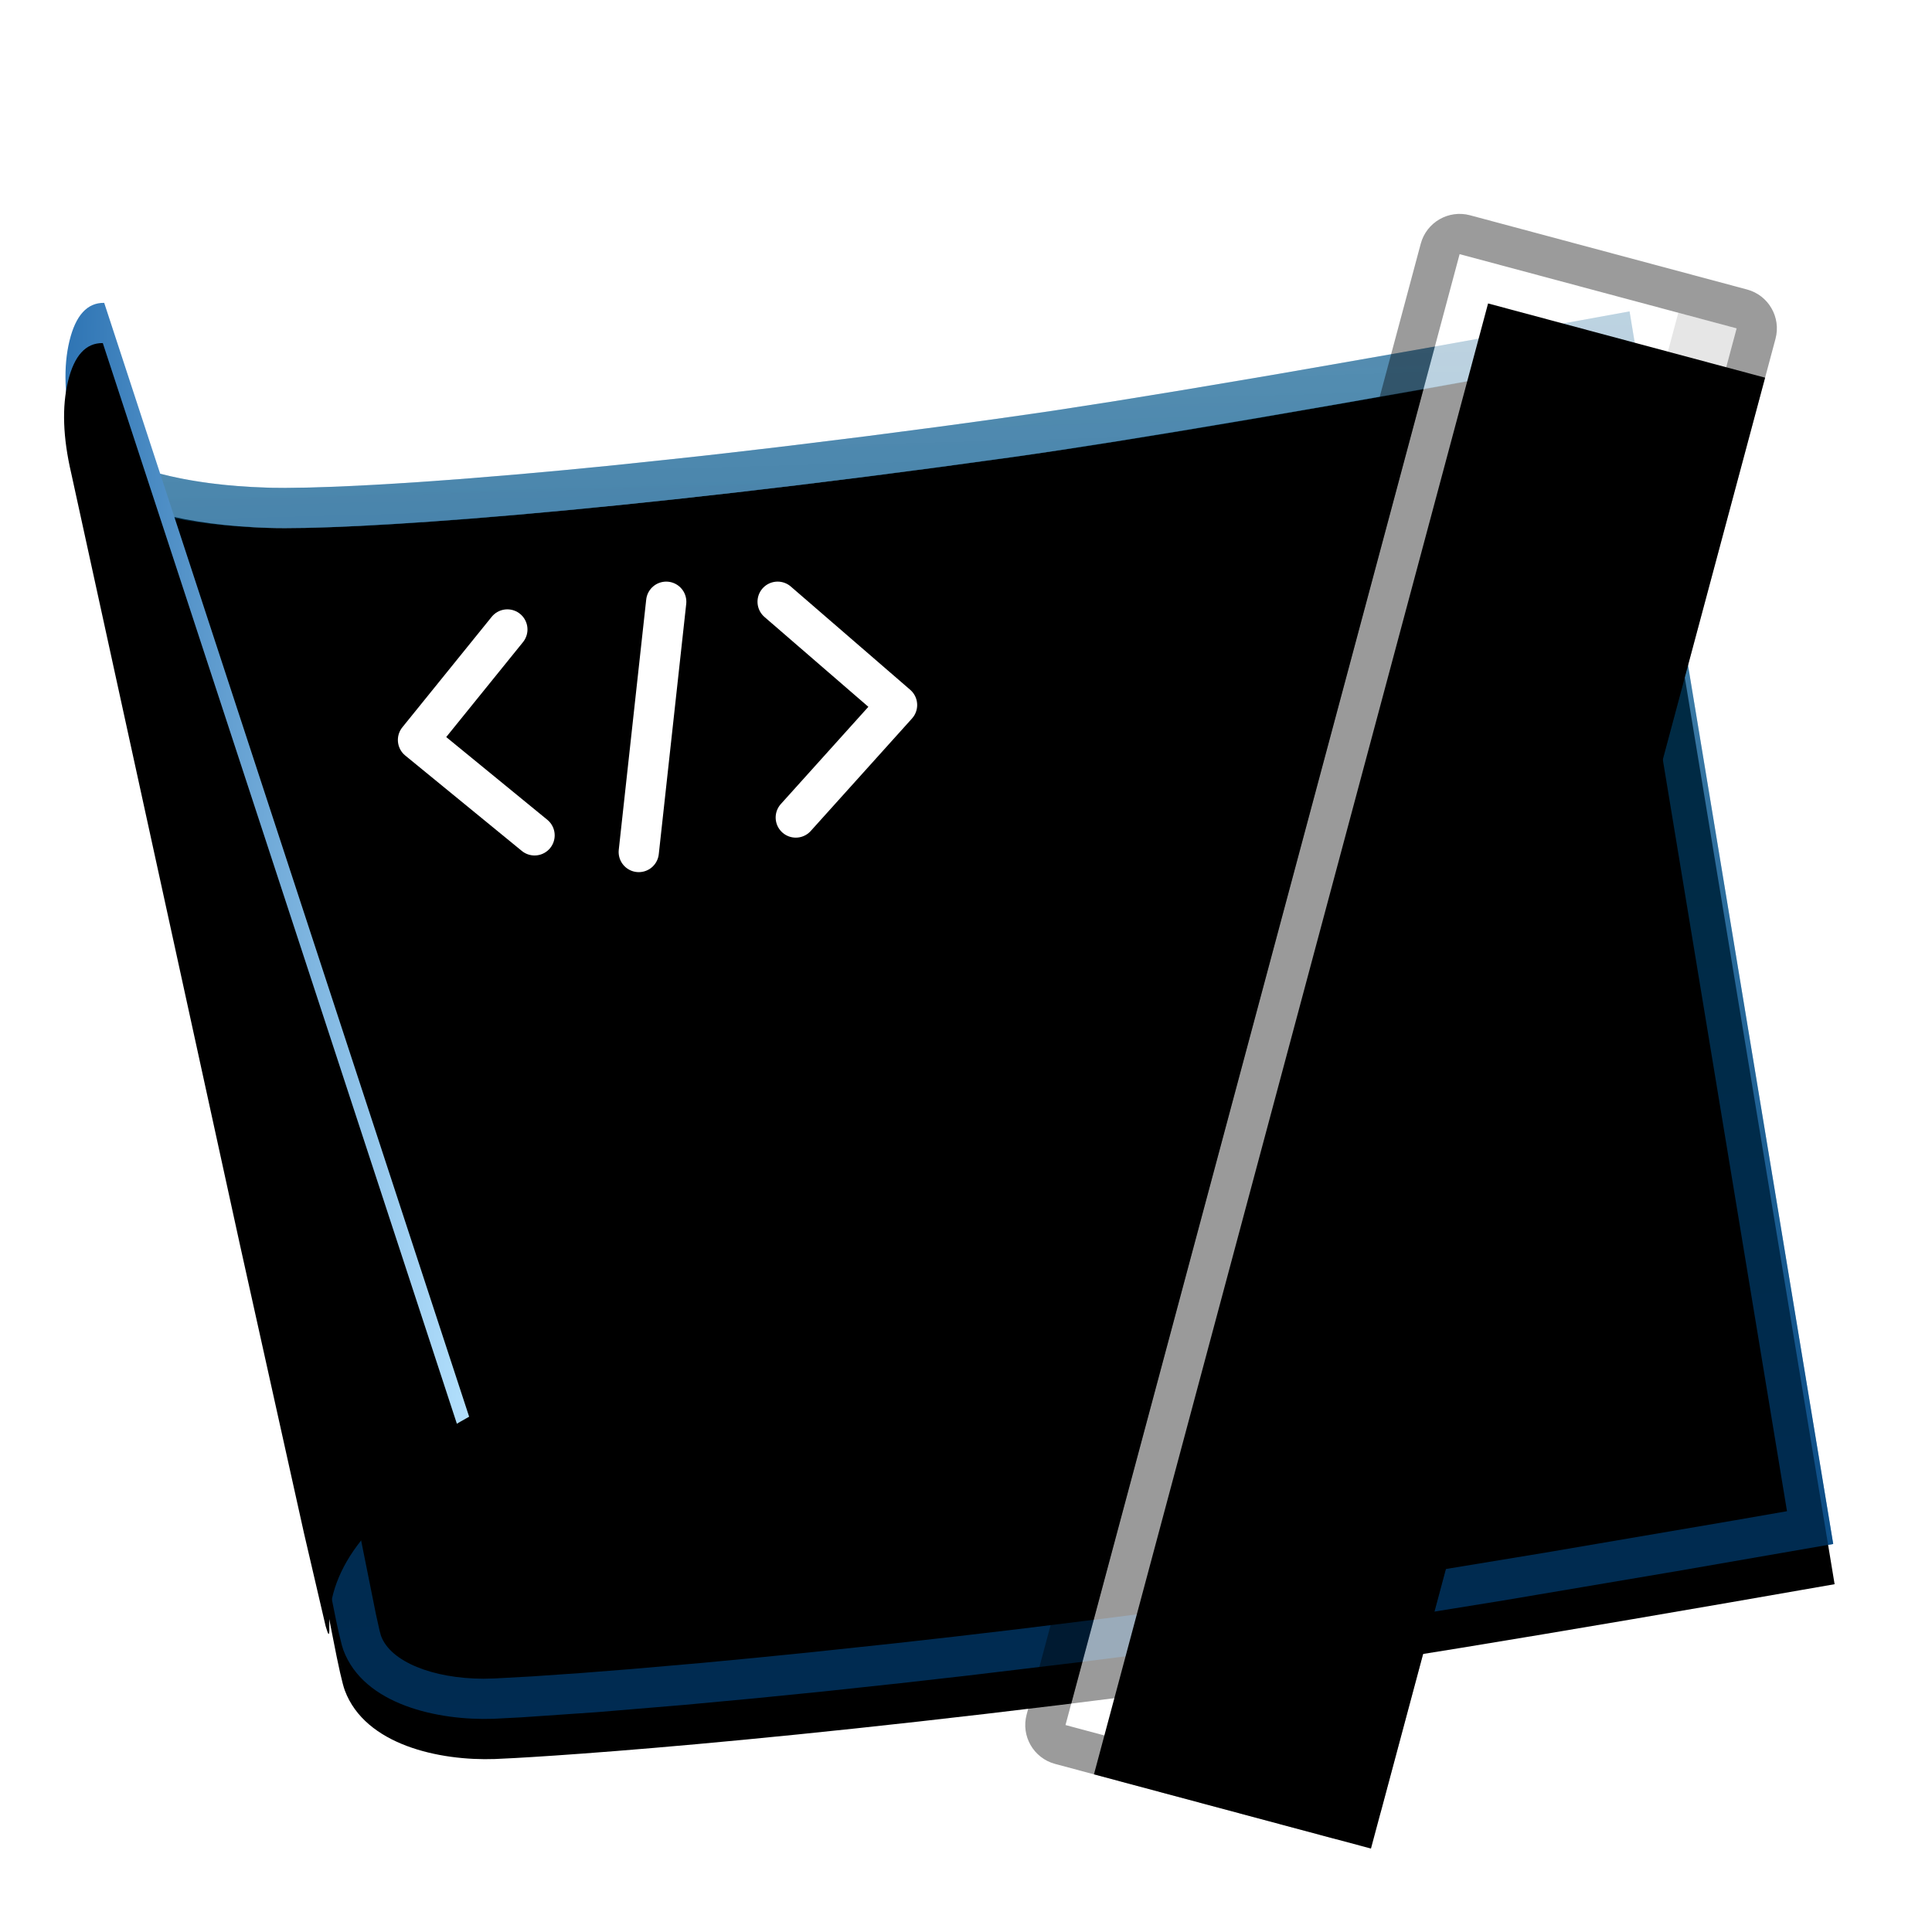 <svg xmlns="http://www.w3.org/2000/svg" xmlns:xlink="http://www.w3.org/1999/xlink" width="48" height="48" viewBox="0 0 48 48">
  <defs>
    <filter id="iso定制工具-a" width="127.1%" height="133.3%" x="-13.5%" y="-16.7%" filterUnits="objectBoundingBox">
      <feOffset dy="1" in="SourceAlpha" result="shadowOffsetOuter1"/>
      <feGaussianBlur in="shadowOffsetOuter1" result="shadowBlurOuter1" stdDeviation="1"/>
      <feColorMatrix in="shadowBlurOuter1" result="shadowMatrixOuter1" values="0 0 0 0 0   0 0 0 0 0   0 0 0 0 0  0 0 0 0.2 0"/>
      <feMerge>
        <feMergeNode in="shadowMatrixOuter1"/>
        <feMergeNode in="SourceGraphic"/>
      </feMerge>
    </filter>
    <linearGradient id="iso定制工具-b" x1="50%" x2="50%" y1="0%" y2="98.768%">
      <stop offset="0%" stop-color="#A3C3DE"/>
      <stop offset="100%" stop-color="#2273BD"/>
    </linearGradient>
    <path id="iso定制工具-c" d="M40.26,1.564 L44.248,32.345 C36.926,33.367 31.826,34.018 28.947,34.299 C17.507,35.415 11.498,35.524 10.832,35.524 C9.457,35.524 7.624,35.065 7.165,33.691 C7.111,33.529 7.027,33.087 6.914,32.367 C6.561,30.135 4.986,20.57 2.189,3.672 C3.09,4.086 3.566,4.3 3.617,4.315 C4.372,4.542 5.256,4.69 6.271,4.759 C8.188,4.888 14.644,4.709 24.809,3.646 C27.727,3.341 32.877,2.647 40.26,1.564 Z"/>
    <filter id="iso定制工具-d" width="102.4%" height="102.9%" x="-1.2%" y="-1.5%" filterUnits="objectBoundingBox">
      <feOffset dy="1" in="SourceAlpha" result="shadowOffsetInner1"/>
      <feComposite in="shadowOffsetInner1" in2="SourceAlpha" k2="-1" k3="1" operator="arithmetic" result="shadowInnerInner1"/>
      <feColorMatrix in="shadowInnerInner1" values="0 0 0 0 1   0 0 0 0 1   0 0 0 0 1  0 0 0 0.261 0"/>
    </filter>
    <linearGradient id="iso定制工具-e" x1="50%" x2="50%" y1="0%" y2="100%">
      <stop offset="0%" stop-color="#015480" stop-opacity=".466"/>
      <stop offset="100%" stop-color="#00396D" stop-opacity=".749"/>
    </linearGradient>
    <linearGradient id="iso定制工具-f" x1="50%" x2="50%" y1="0%" y2="110.486%">
      <stop offset="0%" stop-opacity=".124"/>
      <stop offset="100%" stop-opacity=".208"/>
    </linearGradient>
    <linearGradient id="iso定制工具-g" x1="100%" x2="-18.276%" y1="60.423%" y2="60.423%">
      <stop offset="0%" stop-color="#B3E0FD"/>
      <stop offset="100%" stop-color="#1560A6"/>
    </linearGradient>
    <path id="iso定制工具-h" d="M1.153,1.527 L11.18,28.867 C8.973,30.196 7.874,31.589 7.884,33.045 L7.891,33.228 C7.897,33.318 7.895,33.37 7.883,33.383 C7.877,33.388 7.868,33.376 7.854,33.347 L7.798,33.19 L7.798,33.19 L7.183,30.913 L7.183,30.913 L5.336,23.782 L5.336,23.782 L0.482,4.787 C0.244,3.906 0.191,3.145 0.323,2.503 C0.455,1.861 0.731,1.536 1.153,1.527 Z"/>
    <filter id="iso定制工具-i" width="118.3%" height="106.3%" x="-9.2%" y="-3.1%" filterUnits="objectBoundingBox">
      <feGaussianBlur in="SourceAlpha" result="shadowBlurInner1" stdDeviation=".5"/>
      <feOffset dy="1" in="shadowBlurInner1" result="shadowOffsetInner1"/>
      <feComposite in="shadowOffsetInner1" in2="SourceAlpha" k2="-1" k3="1" operator="arithmetic" result="shadowInnerInner1"/>
      <feColorMatrix in="shadowInnerInner1" values="0 0 0 0 1   0 0 0 0 1   0 0 0 0 1  0 0 0 0.5 0"/>
    </filter>
    <filter id="iso定制工具-j" width="230%" height="132.5%" x="-65%" y="-16.2%" filterUnits="objectBoundingBox">
      <feOffset dy="1" in="SourceAlpha" result="shadowOffsetOuter1"/>
      <feGaussianBlur in="shadowOffsetOuter1" result="shadowBlurOuter1" stdDeviation="1"/>
      <feColorMatrix in="shadowBlurOuter1" result="shadowMatrixOuter1" values="0 0 0 0 0   0 0 0 0 0   0 0 0 0 0  0 0 0 0.2 0"/>
      <feMerge>
        <feMergeNode in="shadowMatrixOuter1"/>
        <feMergeNode in="SourceGraphic"/>
      </feMerge>
    </filter>
    <polygon id="iso定制工具-k" points="1 1 8.125 1 8.125 38.833 1 38.833"/>
    <filter id="iso定制工具-l" width="114%" height="102.6%" x="-7%" y="-1.3%" filterUnits="objectBoundingBox">
      <feOffset dx="1" dy="1" in="SourceAlpha" result="shadowOffsetInner1"/>
      <feComposite in="shadowOffsetInner1" in2="SourceAlpha" k2="-1" k3="1" operator="arithmetic" result="shadowInnerInner1"/>
      <feColorMatrix in="shadowInnerInner1" values="0 0 0 0 1   0 0 0 0 1   0 0 0 0 1  0 0 0 1 0"/>
    </filter>
  </defs>
  <g fill="none" fill-rule="evenodd">
    <g filter="url(#iso定制工具-a)" transform="translate(0 4.875)">
      <g transform="rotate(2 -1.634 42.723)">
        <g transform="rotate(-4 23.218 18.544)">
          <use fill="url(#iso定制工具-b)" xlink:href="#iso定制工具-c"/>
          <use fill="#000" filter="url(#iso定制工具-d)" xlink:href="#iso定制工具-c"/>
        </g>
        <path fill="url(#iso定制工具-e)" fill-rule="nonzero" d="M44.248,32.345 L40.331,32.885 L35.996,33.463 L32.804,33.865 L30.82,34.099 L29.434,34.25 L27.373,34.449 L25.386,34.63 L22.644,34.862 L20.975,34.992 L19.067,35.13 L17.357,35.241 L15.566,35.345 L13.412,35.449 L11.533,35.512 L10.832,35.524 C9.457,35.524 7.624,35.065 7.165,33.691 L7.129,33.56 L7.062,33.238 L7.008,32.94 L2.189,3.672 L3.617,4.315 C4.277,4.514 5.037,4.652 5.897,4.729 L6.376,4.765 L6.742,4.781 L7.344,4.793 L8.078,4.794 L8.94,4.782 L9.93,4.756 L11.045,4.715 L12.612,4.641 L13.644,4.583 L14.744,4.515 L17.144,4.345 L18.89,4.205 L21.233,3.999 L23.235,3.807 L24.277,3.701 L25.833,3.533 L27.334,3.354 L29.08,3.132 L31.498,2.81 L35.269,2.285 L39.083,1.736 L40.26,1.564 L44.248,32.345 Z M43.129,31.491 L39.399,2.7 L34.78,3.364 L30.573,3.944 L28.598,4.203 L26.569,4.454 L24.913,4.64 L22.919,4.842 L21.463,4.981 L19.58,5.149 L18.217,5.263 L16.05,5.428 L14.028,5.563 L12.527,5.649 L11.139,5.716 L9.872,5.763 L8.737,5.791 L7.741,5.799 L7.091,5.792 L6.529,5.774 L6.204,5.756 C5.254,5.692 4.402,5.562 3.647,5.362 L3.474,5.313 L8.004,32.828 L8.079,33.231 L8.105,33.343 C8.108,33.356 8.111,33.367 8.114,33.375 C8.328,34.016 9.356,34.473 10.616,34.52 L10.902,34.523 L11.819,34.505 L13.079,34.462 L14.305,34.408 L16.075,34.316 L17.374,34.238 L18.729,34.15 L20.862,33.998 L22.352,33.883 L23.896,33.756 L26.313,33.543 L27.991,33.386 L29.348,33.253 L30.469,33.132 L31.755,32.984 L33.995,32.71 L37.078,32.312 L41.785,31.677 L43.129,31.491 Z" transform="rotate(-4 23.218 18.544)"/>
        <path fill="url(#iso定制工具-f)" d="M12.939,27.907 C12.734,27.94 12.594,28.132 12.627,28.336 L12.771,29.246 C12.803,29.45 12.995,29.59 13.2,29.557 L26.487,27.453 C26.691,27.421 26.831,27.229 26.799,27.024 L26.654,26.114 C26.622,25.91 26.43,25.77 26.225,25.803 L12.939,27.907 Z M27.791,25.555 C27.587,25.587 27.447,25.779 27.48,25.984 L27.624,26.893 C27.656,27.098 27.848,27.237 28.053,27.205 L35.976,25.95 C36.181,25.918 36.32,25.726 36.288,25.521 L36.144,24.611 C36.111,24.407 35.919,24.267 35.715,24.3 L27.791,25.555 Z M14.826,23.802 C14.621,23.834 14.482,24.026 14.514,24.231 L14.658,25.14 C14.691,25.345 14.883,25.485 15.087,25.452 L33.325,22.564 C33.53,22.531 33.669,22.339 33.637,22.135 L33.493,21.225 C33.46,21.02 33.268,20.881 33.064,20.913 L14.826,23.802 Z M19.189,19.304 C18.984,19.337 18.845,19.529 18.877,19.734 L19.021,20.643 C19.053,20.848 19.246,20.987 19.45,20.955 L34.8,18.524 C35.004,18.491 35.144,18.299 35.112,18.095 L34.968,17.185 C34.935,16.98 34.743,16.841 34.539,16.873 L19.189,19.304 Z M12.175,20.415 C11.97,20.448 11.831,20.64 11.863,20.844 L11.863,20.844 L12.007,21.754 C12.04,21.959 12.232,22.098 12.436,22.066 L12.436,22.066 L17.059,21.333 C17.264,21.301 17.403,21.109 17.371,20.904 L17.371,20.904 L17.227,19.995 C17.194,19.79 17.002,19.651 16.798,19.683 L16.798,19.683 Z M31.456,13.978 C31.251,14.011 31.112,14.203 31.144,14.407 L31.288,15.317 C31.321,15.521 31.513,15.661 31.717,15.628 L33.865,15.288 C34.069,15.256 34.209,15.064 34.176,14.859 L34.032,13.95 C34,13.745 33.808,13.606 33.603,13.638 L31.456,13.978 Z M25.093,14.972 C24.888,15.004 24.748,15.196 24.78,15.4 L24.924,16.311 C24.956,16.515 25.148,16.655 25.352,16.623 L29.738,15.941 C29.917,15.913 30.046,15.763 30.055,15.589 L30.05,15.512 L30.05,15.512 L29.906,14.602 C29.874,14.398 29.683,14.259 29.478,14.29 L25.093,14.972 Z M27.155,10.853 C26.95,10.885 26.81,11.078 26.843,11.282 L26.987,12.192 C27.019,12.396 27.211,12.536 27.416,12.503 L33.689,11.51 C33.894,11.477 34.033,11.285 34.001,11.081 L33.857,10.171 C33.824,9.967 33.632,9.827 33.428,9.859 L27.155,10.853 Z M31.186,6.413 L22.214,7.939 C22.012,7.973 21.875,8.164 21.907,8.367 L22.051,9.277 C22.083,9.481 22.275,9.621 22.48,9.588 L22.484,9.588 L31.455,8.061 C31.658,8.027 31.795,7.836 31.763,7.633 L31.619,6.724 C31.587,6.519 31.394,6.379 31.19,6.412 L31.186,6.413 Z" opacity=".273"/>
        <use fill="url(#iso定制工具-g)" xlink:href="#iso定制工具-h"/>
        <use fill="#000" filter="url(#iso定制工具-i)" xlink:href="#iso定制工具-h"/>
      </g>
    </g>
    <g filter="url(#iso定制工具-j)" transform="rotate(15 2.247 138.085)">
      <use fill="#FFF" fill-opacity=".604" xlink:href="#iso定制工具-k"/>
      <use fill="#000" filter="url(#iso定制工具-l)" xlink:href="#iso定制工具-k"/>
      <path fill="#000" fill-opacity=".392" fill-rule="nonzero" d="M8.125,-9.09494702e-13 L1,-9.09494702e-13 C0.448,-9.09494702e-13 1.8189894e-12,0.448 1.8189894e-12,1 L1.8189894e-12,38.833 C1.8189894e-12,39.385 0.448,39.833 1,39.833 L8.125,39.833 C8.677,39.833 9.125,39.385 9.125,38.833 L9.125,1 C9.125,0.448 8.677,-9.09494702e-13 8.125,-9.09494702e-13 Z M8.125,1 L8.125,38.833 L1,38.833 L1,1 L8.125,1 Z"/>
      <polygon fill="#000" fill-opacity=".101" points="6.625 1 8.125 1 8.125 38.833 6.625 38.833"/>
      <path fill="#000" fill-opacity=".153" fill-rule="nonzero" d="M7.911,36.854 L7.911,37.854 L5.786,37.854 L5.786,36.854 L7.911,36.854 Z M7.911,35.354 L7.911,36.354 L4.286,36.354 L4.286,35.354 L7.911,35.354 Z M7.911,33.479 L7.911,34.479 L5.786,34.479 L5.786,33.479 L7.911,33.479 Z M7.911,31.604 L7.911,32.604 L4.286,32.604 L4.286,31.604 L7.911,31.604 Z M7.911,29.729 L7.911,30.729 L5.786,30.729 L5.786,29.729 L7.911,29.729 Z M7.911,27.854 L7.911,28.854 L4.286,28.854 L4.286,27.854 L7.911,27.854 Z M7.911,25.979 L7.911,26.979 L5.786,26.979 L5.786,25.979 L7.911,25.979 Z M7.911,24.104 L7.911,25.104 L4.286,25.104 L4.286,24.104 L7.911,24.104 Z M7.911,22.229 L7.911,23.229 L5.786,23.229 L5.786,22.229 L7.911,22.229 Z M7.911,20.729 L7.911,21.729 L4.286,21.729 L4.286,20.729 L7.911,20.729 Z M7.911,18.854 L7.911,19.854 L5.786,19.854 L5.786,18.854 L7.911,18.854 Z M7.911,16.979 L7.911,17.979 L4.286,17.979 L4.286,16.979 L7.911,16.979 Z M7.911,15.104 L7.911,16.104 L5.786,16.104 L5.786,15.104 L7.911,15.104 Z M7.911,13.229 L7.911,14.229 L4.286,14.229 L4.286,13.229 L7.911,13.229 Z M7.911,11.354 L7.911,12.354 L5.786,12.354 L5.786,11.354 L7.911,11.354 Z M7.911,9.479 L7.911,10.479 L4.286,10.479 L4.286,9.479 L7.911,9.479 Z M7.911,7.979 L7.911,8.979 L5.786,8.979 L5.786,7.979 L7.911,7.979 Z M7.911,6.104 L7.911,7.104 L4.286,7.104 L4.286,6.104 L7.911,6.104 Z M7.911,4.229 L7.911,5.229 L5.786,5.229 L5.786,4.229 L7.911,4.229 Z M7.911,2.354 L7.911,3.354 L4.286,3.354 L4.286,2.354 L7.911,2.354 Z"/>
    </g>
    <g stroke="#FFF" stroke-linecap="round" stroke-linejoin="round" transform="translate(10.385 14.95)">
      <polyline points="2.22 .689 0 3.434 2.896 5.804"/>
      <line x1="6.167" x2="5.485" y2="6.218"/>
      <polyline points="11.902 0 8.935 2.566 11.451 5.361" transform="matrix(-1 0 0 1 20.837 0)"/>
    </g>
  </g>
</svg>
